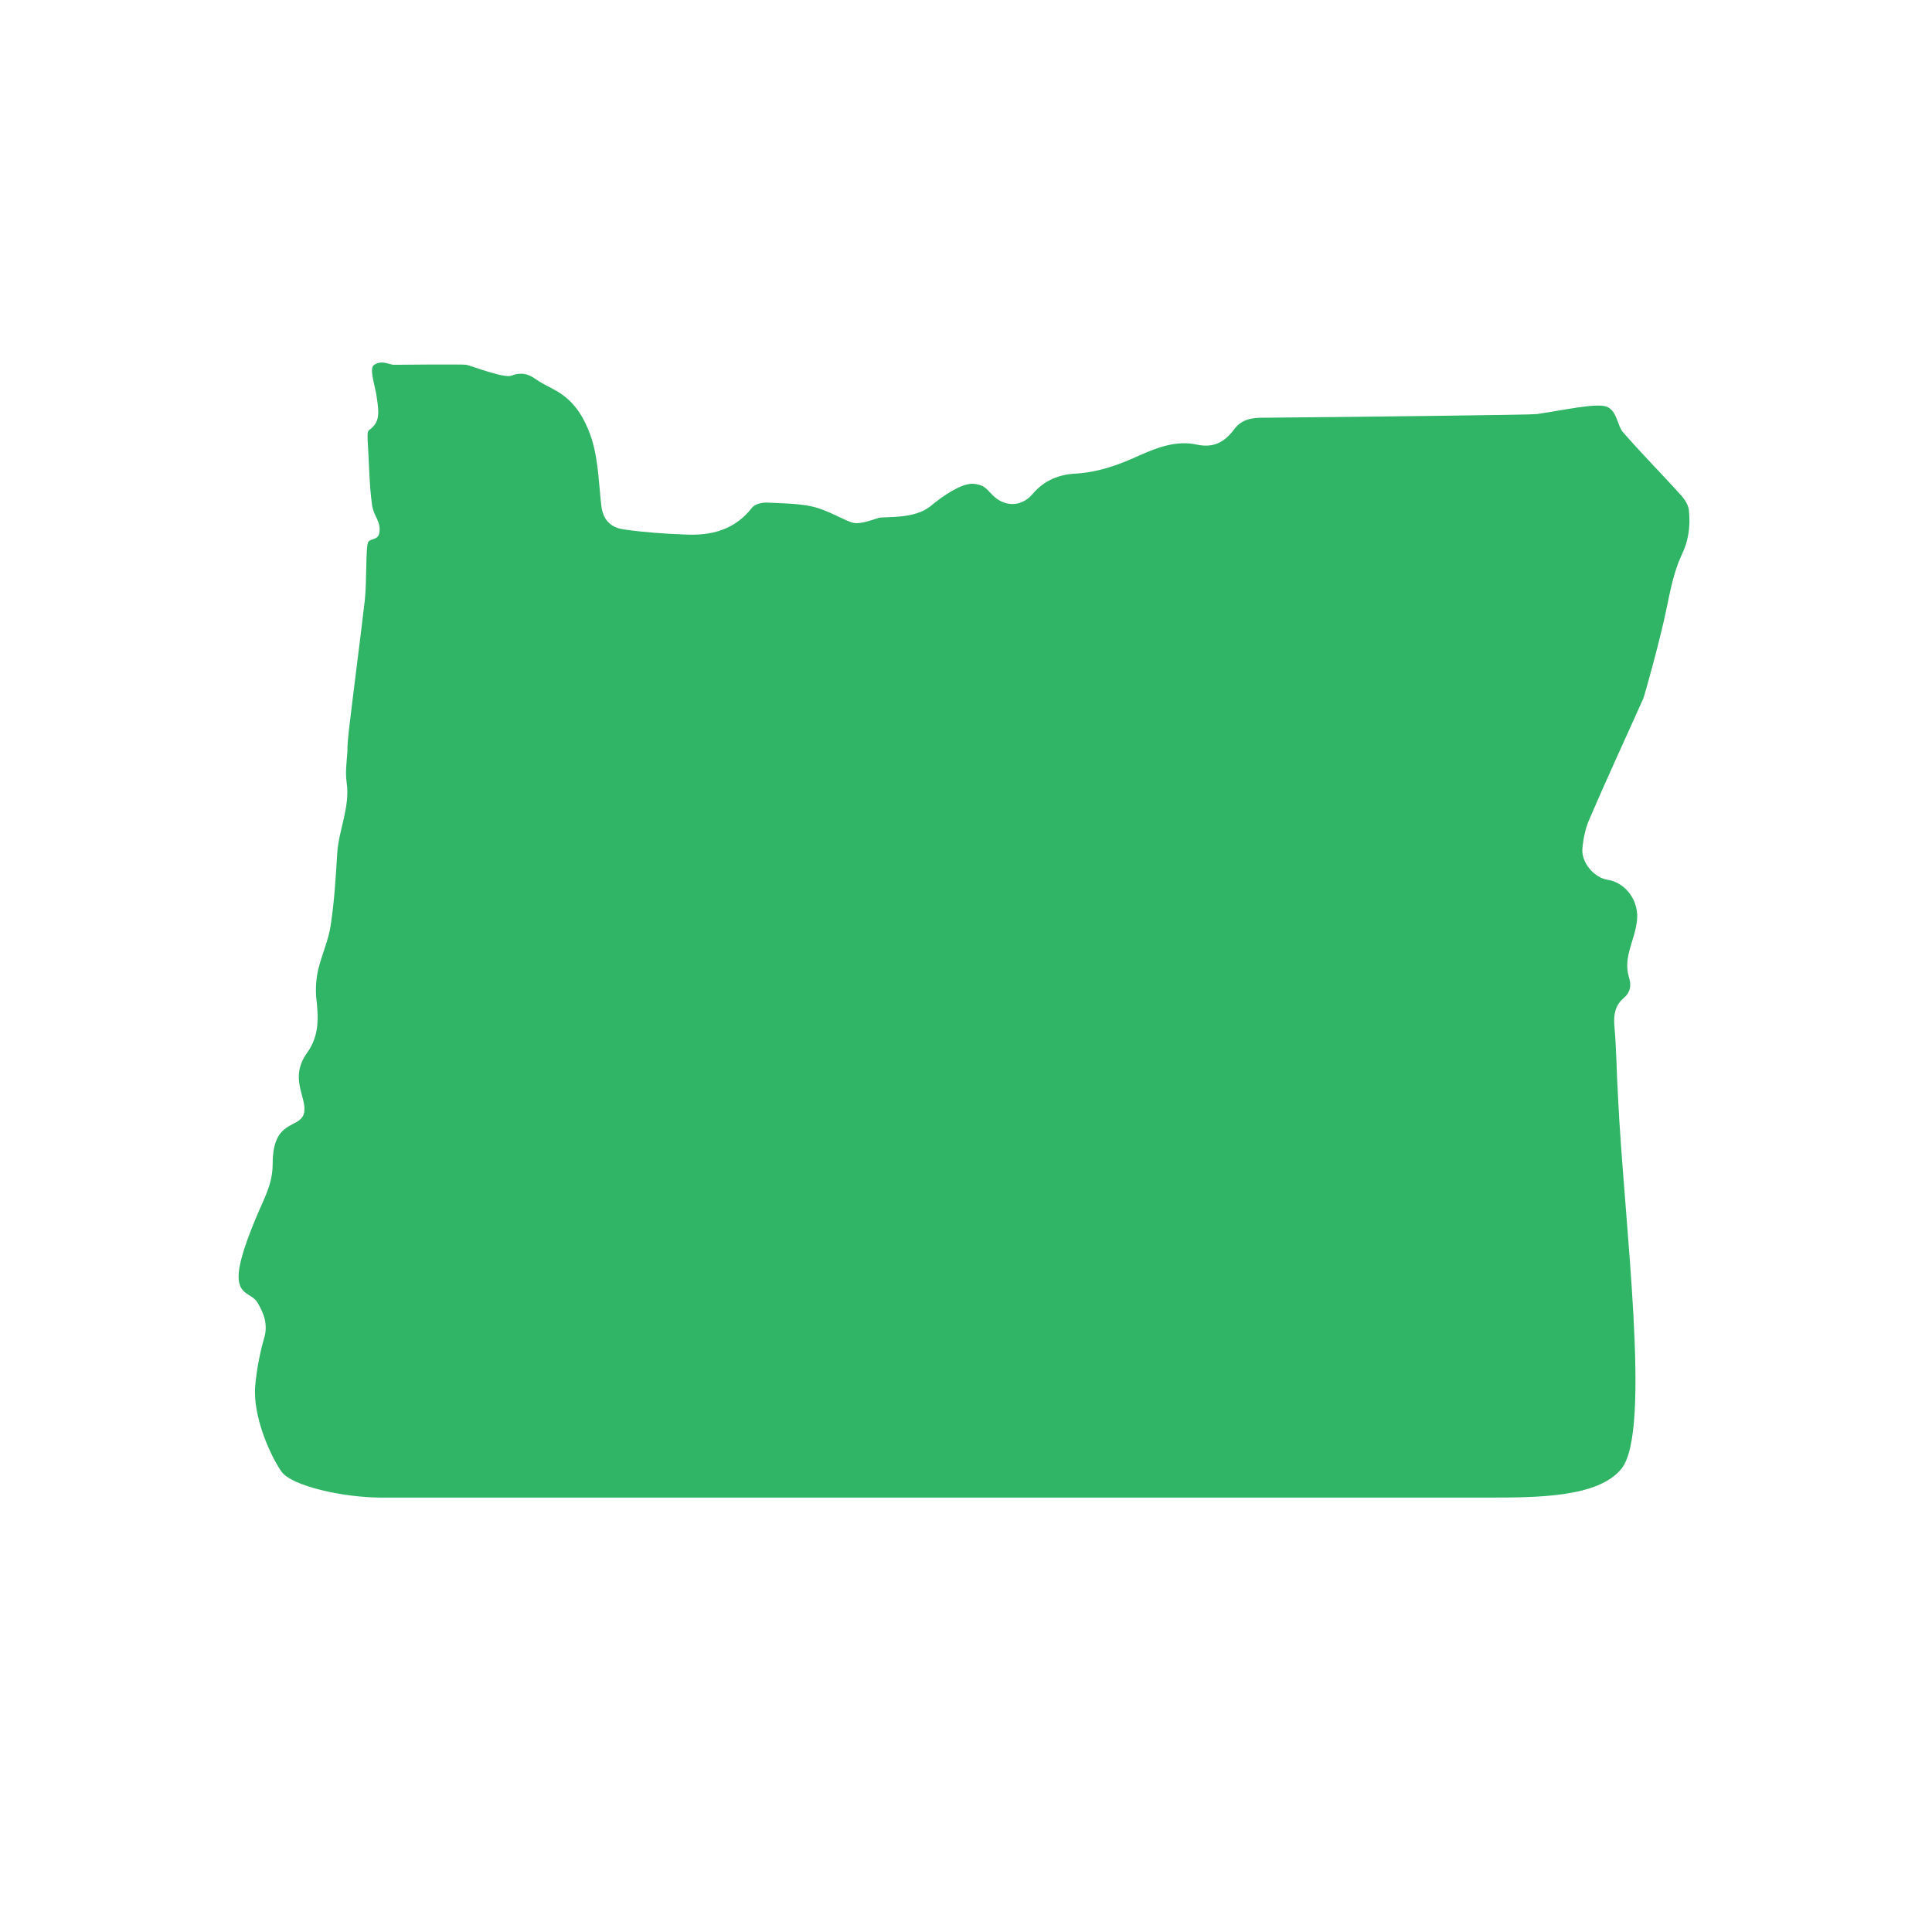 <?xml version="1.0" encoding="utf-8"?>
<!-- Generator: Adobe Illustrator 20.1.0, SVG Export Plug-In . SVG Version: 6.00 Build 0)  -->
<svg version="1.1" baseProfile="tiny" id="Layer_1" xmlns="http://www.w3.org/2000/svg" xmlns:xlink="http://www.w3.org/1999/xlink"
	 x="0px" y="0px" viewBox="0 0 266.4 266.4" xml:space="preserve">
<g>
	<path fill="#30B566" d="M51.6,50.3c1.1-0.7,2.1,0,2.7,0c0,0,9.4-0.1,10,0c0.6,0.1,5.2,1.9,6.2,1.5c1.3-0.5,2.3-0.3,3.4,0.5
		c1,0.7,2,1.1,3,1.7c2,1.2,3.3,3,4.2,5.2c1.4,3.3,1.4,6.9,1.8,10.4c0.2,1.9,1.1,3.1,3.1,3.4c2.8,0.4,5.6,0.6,8.4,0.7
		c3.6,0.2,6.9-0.6,9.3-3.7c0.4-0.5,1.3-0.7,2-0.7c2,0.1,4.1,0.1,6.1,0.5c2.4,0.5,4.8,2.1,5.9,2.3c1,0.2,2.5-0.4,3.5-0.7
		c1-0.2,4.9,0.2,7.1-1.6c1.8-1.5,4.2-3.1,5.8-3.1c1.6,0.1,1.9,0.7,2.7,1.5c1.6,1.7,4,1.8,5.6-0.1c1.6-1.9,3.7-2.7,6-2.8
		c3.1-0.2,5.9-1.2,8.7-2.5c2.5-1.1,5.1-2.1,7.9-1.5c2.3,0.5,3.8-0.3,5.1-2c1-1.4,2.3-1.7,4-1.7c12.2-0.1,37.4-0.4,37.8-0.5
		c3.5-0.5,8.3-1.6,9.7-1c1.4,0.6,1.4,2.6,2.2,3.5c2.6,3,5.4,5.8,8.1,8.8c0.5,0.6,1,1.4,1,2.2c0.2,2.1-0.1,4.1-1.1,6.1
		c-1,2.2-1.5,4.8-2,7.2c-0.8,4-3,11.9-3.2,12.4c-2.5,5.6-5.1,11.2-7.5,16.8c-0.5,1.2-0.8,2.6-0.9,3.9c-0.2,1.9,1.6,4,3.4,4.3
		c2.7,0.4,4.5,3.1,4.1,5.8c-0.3,2.6-1.9,4.9-1.1,7.6c0.4,1.2,0.2,2.2-0.8,3c-1.1,1-1.3,2.2-1.2,3.7c0.3,3.2,0.3,6.4,0.5,9.7
		c0.8,17.1,4.7,46.1,0.5,51.4c-3.2,4-11.7,4-18.5,4c-6.8,0-150.4,0-152.5,0c-5.3,0-12.4-1.6-13.8-3.6s-4-7.5-3.6-11.9
		c0.2-2.1,0.6-4.3,1.2-6.4c0.6-1.9,0-3.5-0.9-5c-0.8-1.3-2.6-1-2.6-3.6c0-2.6,2.2-7.7,3.5-10.6c0.7-1.6,1.2-3.1,1.2-4.9
		c0-6.2,3.6-4.8,4.3-6.9c0.6-2.2-2.2-4.8,0.5-8.5c1.7-2.4,1.5-5,1.2-7.6c-0.1-1.3,0-2.6,0.3-3.9c0.5-2,1.4-4,1.7-6
		c0.5-3.3,0.7-6.6,0.9-9.9c0.2-3.3,1.8-6.4,1.3-9.8c-0.2-1.4,0-2.8,0.1-4.2c0-1,0.1-2,0.2-2.9c0.7-6,1.5-12,2.2-18
		c0.3-2.6,0.1-7.6,0.5-8.1c0.4-0.5,1.3-0.2,1.5-1.2c0.3-1.6-0.8-2.3-1-3.9c-0.4-2.9-0.4-5.9-0.6-8.8c0-0.5-0.1-1.3,0.2-1.5
		c1.6-1.1,1.3-2.6,1.1-4.2C51.8,53.3,50.8,50.8,51.6,50.3z"/>
</g>
</svg>
